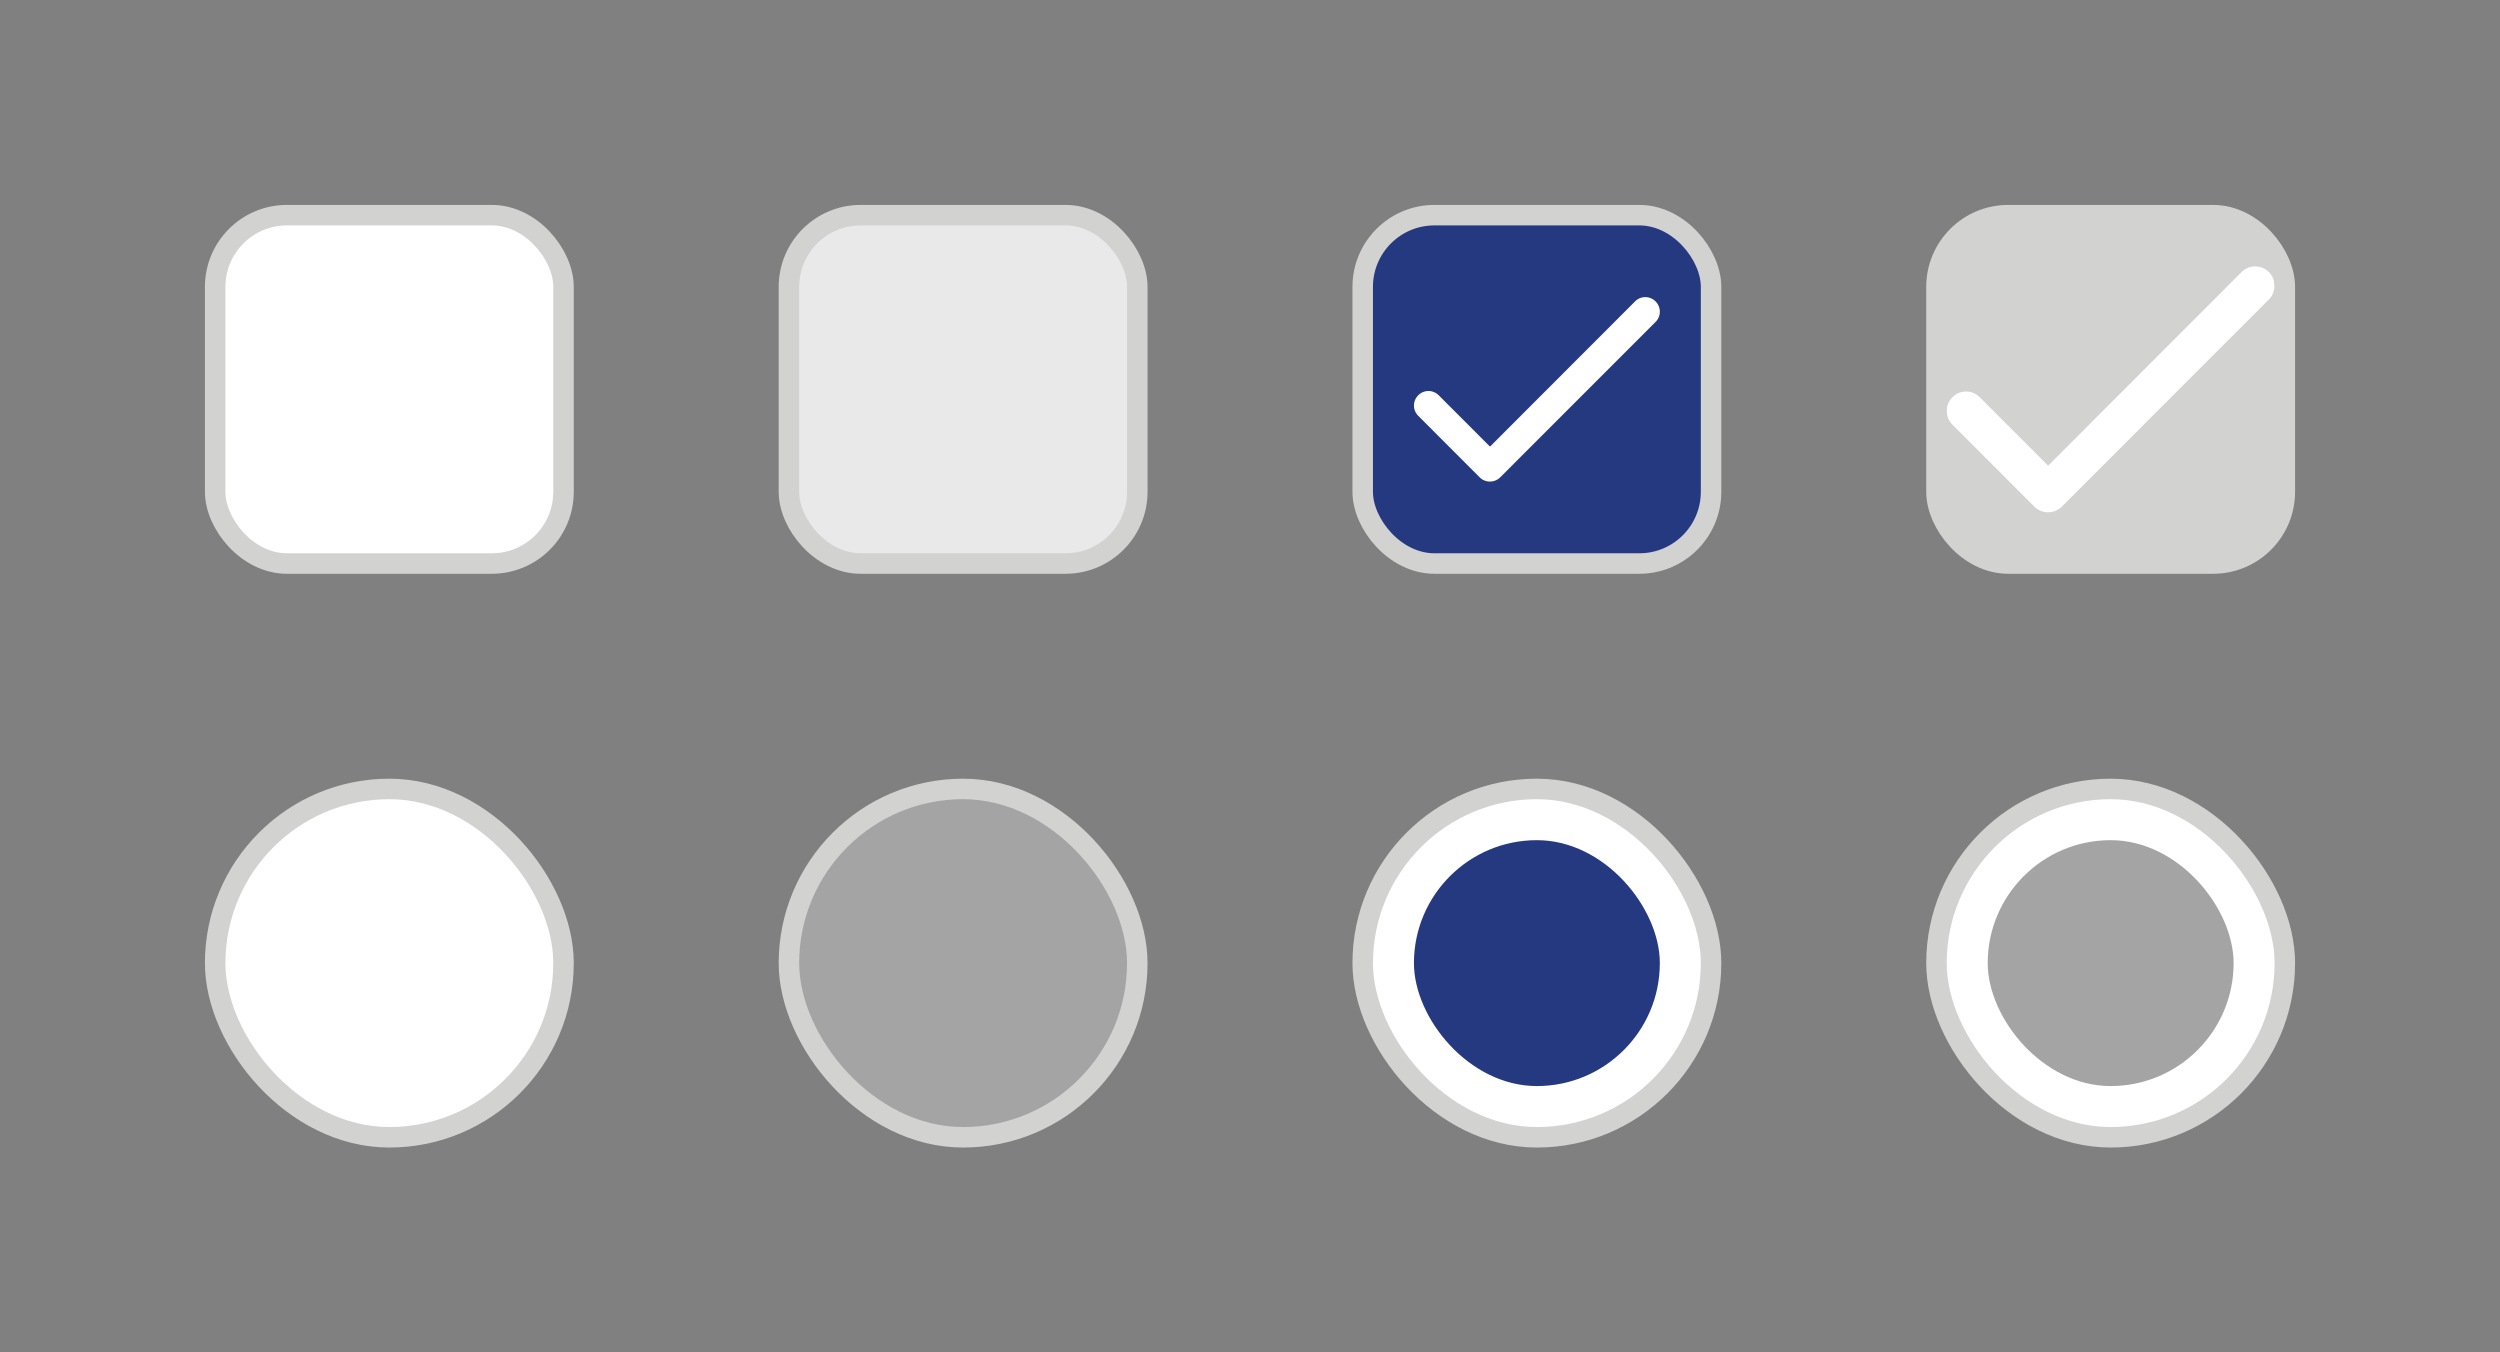 <svg width="122" height="66" fill="none" xmlns="http://www.w3.org/2000/svg"><rect width="100%" height="100%" fill="#808080" stroke="none"/><rect x="10.5" y="10.5" width="17" height="17" rx="3.5" fill="#fff"/><rect x="10.5" y="10.5" width="17" height="17" rx="3.5" stroke="#D2D2D1"/><rect x="38.5" y="10.5" width="17" height="17" rx="3.5" fill="#E9E9E9"/><rect x="38.5" y="10.5" width="17" height="17" rx="3.5" stroke="#D2D2D1"/><rect x="66.5" y="10.5" width="17" height="17" rx="3.5" fill="#253981"/><path d="M72.712 21.795L70.21 19.29a.703.703 0 00-1 0 .705.705 0 000 1.002l2.995 2.999a.712.712 0 001.008 0l7.578-7.58a.705.705 0 000-1.002.703.703 0 00-1.001 0l-7.078 7.086z" fill="#fff"/><rect x="66.5" y="10.5" width="17" height="17" rx="3.5" stroke="#D2D2D1"/><rect x="94.5" y="10.5" width="17" height="17" rx="3.5" fill="#D2D2D1"/><path d="M99.95 22.726l-3.337-3.34a.937.937 0 00-1.334 0 .94.94 0 000 1.337l3.994 3.998a.949.949 0 001.344 0l10.104-10.106a.94.94 0 000-1.336.937.937 0 00-1.334 0l-9.437 9.447z" fill="#fff"/><rect x="94.5" y="10.5" width="17" height="17" rx="3.5" stroke="#D2D2D1"/><rect x="10.5" y="38.5" width="17" height="17" rx="8.5" fill="#fff"/><rect x="10.5" y="38.5" width="17" height="17" rx="8.5" stroke="#D2D2D1"/><rect x="38.5" y="38.5" width="17" height="17" rx="8.5" fill="#A4A4A4"/><rect x="38.5" y="38.5" width="17" height="17" rx="8.5" stroke="#D2D2D1"/><rect x="66.5" y="38.5" width="17" height="17" rx="8.5" fill="#fff"/><rect x="69" y="41" width="12" height="12" rx="6" fill="#253981"/><rect x="66.5" y="38.5" width="17" height="17" rx="8.5" stroke="#D2D2D1"/><rect x="94.5" y="38.5" width="17" height="17" rx="8.5" fill="#fff"/><rect x="97" y="41" width="12" height="12" rx="6" fill="#A4A4A4"/><rect x="94.5" y="38.5" width="17" height="17" rx="8.5" stroke="#D2D2D1"/></svg>